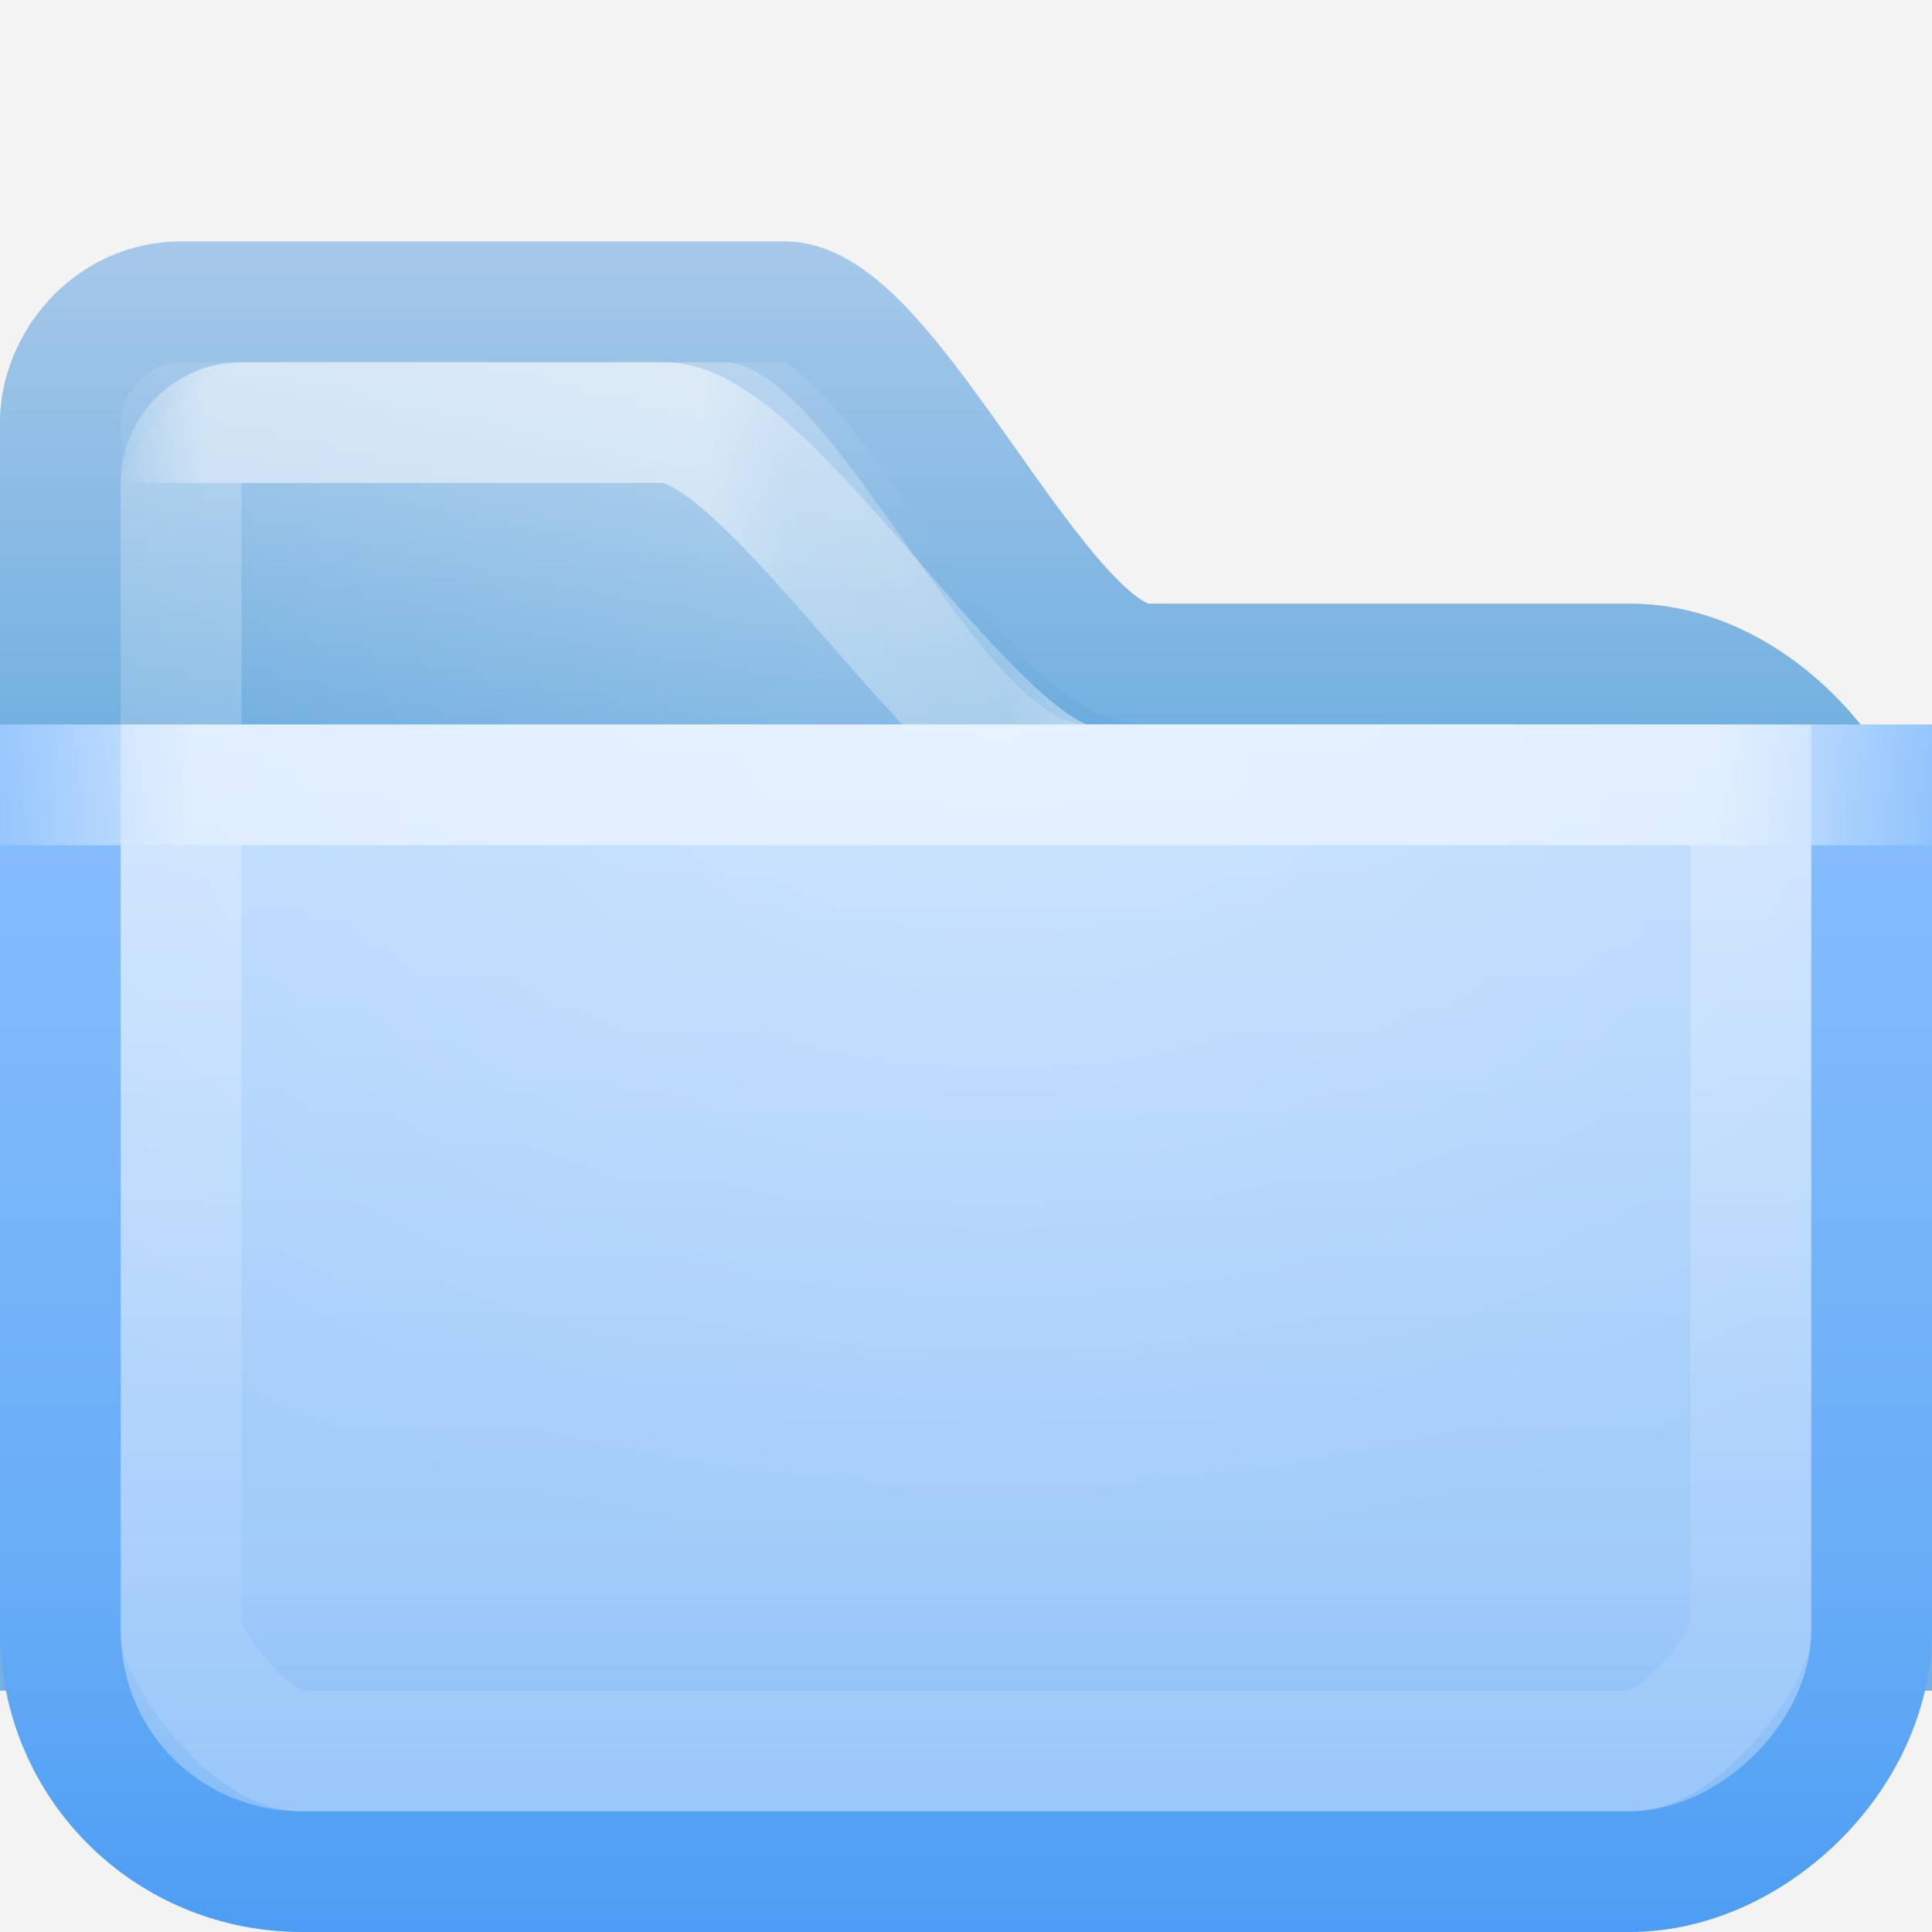 <?xml version="1.0" encoding="UTF-8" standalone="no"?>
<!-- Created with Inkscape (http://www.inkscape.org/) -->

<svg
   xmlns:dc="http://purl.org/dc/elements/1.1/"
   xmlns:cc="http://creativecommons.org/ns#"
   xmlns:rdf="http://www.w3.org/1999/02/22-rdf-syntax-ns#"
   xmlns:svg="http://www.w3.org/2000/svg"
   xmlns="http://www.w3.org/2000/svg"
   xmlns:xlink="http://www.w3.org/1999/xlink"
   xmlns:sodipodi="http://sodipodi.sourceforge.net/DTD/sodipodi-0.dtd"
   xmlns:inkscape="http://www.inkscape.org/namespaces/inkscape"
   width="16"
   height="16"
   id="samee_16_folders_src"
   version="1.1"
   inkscape:version="0.48.0 r9654"
   sodipodi:docname="samee-src_folders_16.svg"
   style="display:inline">
  <rect width="100%" height="100%" fill="#333333" stroke="none"/>
  <title
     id="title">Samée - 16 - Folders - Source file</title>
  <defs
     id="defs">
    <linearGradient
       id="radial-light-gradient">
      <stop
         style="stop-color:#ffffff;stop-opacity:0.294;"
         offset="0"
         id="stop3846" />
      <stop
         style="stop-color:#ffffff;stop-opacity:0;"
         offset="1"
         id="stop3848" />
    </linearGradient>
    <linearGradient
       id="front-light-stroke-gradient">
      <stop
         style="stop-color:#ffffff;stop-opacity:0.294;"
         offset="0"
         id="stop4054" />
      <stop
         id="stop4060"
         offset="0.8"
         style="stop-color:#ffffff;stop-opacity:0.078;" />
      <stop
         style="stop-color:#ffffff;stop-opacity:0.157;"
         offset="1"
         id="stop4056" />
    </linearGradient>
    <linearGradient
       id="front-border-stroke-gradient">
      <stop
         style="stop-color:#ffffff;stop-opacity:0.588;"
         offset="0"
         id="stop3831" />
      <stop
         id="stop3837"
         offset="0.75"
         style="stop-color:#ffffff;stop-opacity:0.588;" />
      <stop
         style="stop-color:#ffffff;stop-opacity:0;"
         offset="1"
         id="stop3833" />
    </linearGradient>
    <linearGradient
       id="front-contour-white-gradient">
      <stop
         style="stop-color:#d2d2d2;stop-opacity:1;"
         offset="0"
         id="stop4046" />
      <stop
         id="stop4048"
         offset="0.7"
         style="stop-color:#c8c8c8;stop-opacity:1;" />
      <stop
         style="stop-color:#b4b4b4;stop-opacity:1;"
         offset="1"
         id="stop4050" />
    </linearGradient>
    <linearGradient
       id="front-contour-purple-gradient">
      <stop
         style="stop-color:#ad81fb;stop-opacity:1;"
         offset="0"
         id="stop4036" />
      <stop
         id="stop4038"
         offset="0.7"
         style="stop-color:#a073f5;stop-opacity:1;" />
      <stop
         style="stop-color:#8d55f5;stop-opacity:1;"
         offset="1"
         id="stop4040" />
    </linearGradient>
    <linearGradient
       id="front-contour-orange-gradient">
      <stop
         style="stop-color:#f7c235;stop-opacity:1;"
         offset="0"
         id="stop4026" />
      <stop
         id="stop4028"
         offset="0.7"
         style="stop-color:#ed9e2b;stop-opacity:1;" />
      <stop
         style="stop-color:#f38a11;stop-opacity:1;"
         offset="1"
         id="stop4030" />
    </linearGradient>
    <linearGradient
       id="front-contour-grey-gradient">
      <stop
         id="stop4016"
         offset="0"
         style="stop-color:#bebebe;stop-opacity:1;" />
      <stop
         style="stop-color:#b4b4b4;stop-opacity:1;"
         offset="0.7"
         id="stop4018" />
      <stop
         id="stop4020"
         offset="1"
         style="stop-color:#a0a0a0;stop-opacity:1;" />
    </linearGradient>
    <linearGradient
       id="front-contour-gnome-gradient">
      <stop
         id="stop4006"
         offset="0"
         style="stop-color:#b0b3a1;stop-opacity:1;" />
      <stop
         style="stop-color:#a6aa96;stop-opacity:1;"
         offset="0.7"
         id="stop4008" />
      <stop
         id="stop4010"
         offset="1"
         style="stop-color:#939880;stop-opacity:1;" />
    </linearGradient>
    <linearGradient
       id="front-contour-blue-gradient">
      <stop
         id="stop3948"
         offset="0"
         style="stop-color:#89bffd;stop-opacity:1;" />
      <stop
         style="stop-color:#68adf6;stop-opacity:1;"
         offset="0.7"
         id="stop3950" />
      <stop
         id="stop3952"
         offset="1"
         style="stop-color:#4c9df4;stop-opacity:1;" />
    </linearGradient>
    <linearGradient
       id="front-white-gradient">
      <stop
         id="stop3788"
         offset="0"
         style="stop-color:#f0f0f0;stop-opacity:1;" />
      <stop
         style="stop-color:#e6e6e6;stop-opacity:1;"
         offset="0.7"
         id="stop3962" />
      <stop
         id="stop3786"
         offset="1"
         style="stop-color:#d2d2d2;stop-opacity:1;" />
    </linearGradient>
    <linearGradient
       id="front-purple-gradient">
      <stop
         id="stop4041"
         offset="0"
         style="stop-color:#c09efc;stop-opacity:1;" />
      <stop
         style="stop-color:#b38ff7;stop-opacity:1;"
         offset="0.7"
         id="stop4043" />
      <stop
         id="stop4045"
         offset="1"
         style="stop-color:#a071f7;stop-opacity:1;" />
    </linearGradient>
    <linearGradient
       id="front-orange-gradient">
      <stop
         id="stop3941"
         offset="0"
         style="stop-color:#ffd45f;stop-opacity:1;" />
      <stop
         style="stop-color:#f8b452;stop-opacity:1;"
         offset="0.7"
         id="stop3943" />
      <stop
         id="stop3945"
         offset="1"
         style="stop-color:#fba33b;stop-opacity:1;" />
    </linearGradient>
    <linearGradient
       id="front-grey-gradient">
      <stop
         style="stop-color:#d2d2d2;stop-opacity:1;"
         offset="0"
         id="stop4023" />
      <stop
         id="stop4025"
         offset="0.7"
         style="stop-color:#c8c8c8;stop-opacity:1;" />
      <stop
         style="stop-color:#b4b4b4;stop-opacity:1;"
         offset="1"
         id="stop4027" />
    </linearGradient>
    <linearGradient
       id="front-gnome-gradient">
      <stop
         style="stop-color:#bec0b2;stop-opacity:1;"
         offset="0"
         id="stop3909" />
      <stop
         id="stop3911"
         offset="0.7"
         style="stop-color:#b4b7a7;stop-opacity:1;" />
      <stop
         style="stop-color:#a1a591;stop-opacity:1;"
         offset="1"
         id="stop3913" />
    </linearGradient>
    <linearGradient
       id="front-blue-gradient">
      <stop
         style="stop-color:#badafe;stop-opacity:1;"
         offset="0"
         id="stop3863" />
      <stop
         id="stop3865"
         offset="0.7"
         style="stop-color:#a1cbf9;stop-opacity:1;" />
      <stop
         style="stop-color:#7bb6f7;stop-opacity:1;"
         offset="1"
         id="stop3867" />
    </linearGradient>
    <linearGradient
       id="back-border-stroke-gradient">
      <stop
         style="stop-color:#ffffff;stop-opacity:0;"
         offset="0"
         id="stop3900" />
      <stop
         id="stop3906"
         offset="0.05"
         style="stop-color:#ffffff;stop-opacity:0.392;" />
      <stop
         style="stop-color:#ffffff;stop-opacity:0.392;"
         offset="0.35"
         id="stop3910" />
      <stop
         id="stop3912"
         offset="0.4"
         style="stop-color:#ffffff;stop-opacity:0.157;" />
      <stop
         style="stop-color:#ffffff;stop-opacity:0.098;"
         offset="0.53"
         id="stop3916" />
      <stop
         style="stop-color:#ffffff;stop-opacity:0.392;"
         offset="0.6"
         id="stop3914" />
      <stop
         style="stop-color:#ffffff;stop-opacity:0.392;"
         offset="0.95"
         id="stop3908" />
      <stop
         style="stop-color:#ffffff;stop-opacity:0;"
         offset="1"
         id="stop3902" />
    </linearGradient>
    <linearGradient
       id="back-contour-white-gradient">
      <stop
         id="stop4066"
         offset="0"
         style="stop-color:#d2d2d2;stop-opacity:1;" />
      <stop
         id="stop4070"
         offset="1"
         style="stop-color:#bebebe;stop-opacity:1;" />
    </linearGradient>
    <linearGradient
       id="back-contour-purple-gradient">
      <stop
         id="stop4055"
         offset="0"
         style="stop-color:#ab94de;stop-opacity:1;" />
      <stop
         id="stop4062"
         offset="1"
         style="stop-color:#8960d6;stop-opacity:1;" />
    </linearGradient>
    <linearGradient
       id="back-contour-orange-gradient">
      <stop
         style="stop-color:#f8bf2a;stop-opacity:1;"
         offset="0"
         id="stop4047" />
      <stop
         style="stop-color:#f18c13;stop-opacity:1;"
         offset="1"
         id="stop4051" />
    </linearGradient>
    <linearGradient
       id="back-contour-grey-gradient">
      <stop
         id="stop4035"
         offset="0"
         style="stop-color:#bebebe;stop-opacity:1;" />
      <stop
         id="stop4042"
         offset="1"
         style="stop-color:#969696;stop-opacity:1;" />
    </linearGradient>
    <linearGradient
       id="back-contour-gnome-gradient">
      <stop
         style="stop-color:#b6baae;stop-opacity:1;"
         offset="0"
         id="stop4019" />
      <stop
         style="stop-color:#949a88;stop-opacity:1;"
         offset="1"
         id="stop4029" />
    </linearGradient>
    <linearGradient
       id="back-contour-blue-gradient">
      <stop
         style="stop-color:#a6c8ea;stop-opacity:1;"
         offset="0"
         id="stop4011" />
      <stop
         style="stop-color:#74b1e0;stop-opacity:1;"
         offset="1"
         id="stop4015" />
    </linearGradient>
    <linearGradient
       id="back-white-gradient">
      <stop
         style="stop-color:#f5f5f5;stop-opacity:1;"
         offset="0"
         id="stop3893" />
      <stop
         style="stop-color:#d7d7d7;stop-opacity:1;"
         offset="1"
         id="stop3897" />
    </linearGradient>
    <linearGradient
       id="back-purple-gradient">
      <stop
         style="stop-color:#c3b2e8;stop-opacity:1;"
         offset="0"
         id="stop4057" />
      <stop
         style="stop-color:#9570da;stop-opacity:1;"
         offset="1"
         id="stop4061" />
    </linearGradient>
    <linearGradient
       id="back-orange-gradient">
      <stop
         id="stop3957"
         offset="0"
         style="stop-color:#fad46e;stop-opacity:1;" />
      <stop
         id="stop3961"
         offset="1"
         style="stop-color:#f29526;stop-opacity:1;" />
    </linearGradient>
    <linearGradient
       id="back-grey-gradient">
      <stop
         style="stop-color:#d2d2d2;stop-opacity:1;"
         offset="0"
         id="stop3821" />
      <stop
         style="stop-color:#a0a0a0;stop-opacity:1;"
         offset="1"
         id="stop3823" />
    </linearGradient>
    <linearGradient
       id="back-gnome-gradient">
      <stop
         id="stop3925"
         offset="0"
         style="stop-color:#b2b6a8;stop-opacity:1;" />
      <stop
         id="stop3929"
         offset="1"
         style="stop-color:#909583;stop-opacity:1;" />
    </linearGradient>
    <linearGradient
       id="back-blue-gradient">
      <stop
         id="stop3879"
         offset="0"
         style="stop-color:#b6d2ee;stop-opacity:1;" />
      <stop
         id="stop3883"
         offset="1"
         style="stop-color:#6cacde;stop-opacity:1;" />
    </linearGradient>
    <linearGradient
       inkscape:collect="always"
       xlink:href="#front-border-stroke-gradient"
       id="linearGradient3835"
       x1="253.296"
       y1="195.144"
       x2="543.519"
       y2="195.144"
       gradientUnits="userSpaceOnUse"
       spreadMethod="reflect"
       gradientTransform="matrix(0.029,0,0,0.029,0.582,496.845)" />
    <radialGradient
       inkscape:collect="always"
       xlink:href="#radial-light-gradient"
       id="radialGradient3850"
       cx="257.876"
       cy="96.531"
       fx="257.876"
       fy="96.531"
       r="226"
       gradientTransform="matrix(0.049,0,0,0.031,-4.364,499.021)"
       gradientUnits="userSpaceOnUse" />
    <radialGradient
       inkscape:collect="always"
       xlink:href="#radial-light-gradient"
       id="radialGradient3894"
       cx="253.783"
       cy="60.963"
       fx="253.783"
       fy="60.963"
       r="205"
       gradientTransform="matrix(0.041,0,0,0.036,-2.406,496.828)"
       gradientUnits="userSpaceOnUse" />
    <linearGradient
       inkscape:collect="always"
       xlink:href="#back-blue-gradient"
       id="linearGradient3885"
       gradientUnits="userSpaceOnUse"
       x1="158"
       y1="39.856"
       x2="158"
       y2="177.889"
       gradientTransform="matrix(0.029,0,0,0.029,0.582,496.845)" />
    <linearGradient
       inkscape:collect="always"
       xlink:href="#front-light-stroke-gradient"
       id="linearGradient4058"
       x1="197.22"
       y1="177.889"
       x2="197.22"
       y2="488.465"
       gradientUnits="userSpaceOnUse"
       gradientTransform="matrix(0.029,0,0,0.029,0.582,496.845)" />
    <linearGradient
       inkscape:collect="always"
       xlink:href="#back-contour-blue-gradient"
       id="linearGradient4118"
       x1="95.413"
       y1="39.856"
       x2="95.413"
       y2="177.889"
       gradientUnits="userSpaceOnUse"
       gradientTransform="matrix(0.029,0,0,0.029,0.582,496.845)" />
    <linearGradient
       inkscape:collect="always"
       xlink:href="#back-border-stroke-gradient"
       id="linearGradient3964"
       gradientUnits="userSpaceOnUse"
       gradientTransform="matrix(0.029,0,0,0.029,0.582,496.845)"
       x1="14.288"
       y1="115"
       x2="492.303"
       y2="115" />
    <linearGradient
       inkscape:collect="always"
       xlink:href="#back-white-gradient"
       id="linearGradient3950"
       gradientUnits="userSpaceOnUse"
       gradientTransform="matrix(0.029,0,0,0.029,0.582,496.845)"
       x1="158"
       y1="39.856"
       x2="158"
       y2="177.889" />
    <linearGradient
       inkscape:collect="always"
       xlink:href="#back-contour-white-gradient"
       id="linearGradient3952"
       gradientUnits="userSpaceOnUse"
       gradientTransform="matrix(0.029,0,0,0.029,0.582,496.845)"
       x1="95.413"
       y1="39.856"
       x2="95.413"
       y2="177.889" />
    <linearGradient
       inkscape:collect="always"
       xlink:href="#back-contour-purple-gradient"
       id="linearGradient3954"
       gradientUnits="userSpaceOnUse"
       gradientTransform="matrix(0.029,0,0,0.029,0.582,496.845)"
       x1="95.413"
       y1="39.856"
       x2="95.413"
       y2="177.889" />
    <linearGradient
       inkscape:collect="always"
       xlink:href="#back-purple-gradient"
       id="linearGradient3956"
       gradientUnits="userSpaceOnUse"
       gradientTransform="matrix(0.029,0,0,0.029,0.582,496.845)"
       x1="158"
       y1="39.856"
       x2="158"
       y2="177.889" />
    <linearGradient
       inkscape:collect="always"
       xlink:href="#back-orange-gradient"
       id="linearGradient3958"
       gradientUnits="userSpaceOnUse"
       gradientTransform="matrix(0.029,0,0,0.029,0.582,496.845)"
       x1="158"
       y1="39.856"
       x2="158"
       y2="177.889" />
    <linearGradient
       inkscape:collect="always"
       xlink:href="#back-contour-orange-gradient"
       id="linearGradient3961"
       gradientUnits="userSpaceOnUse"
       gradientTransform="matrix(0.029,0,0,0.029,0.582,496.845)"
       x1="95.413"
       y1="39.856"
       x2="95.413"
       y2="177.889" />
    <linearGradient
       inkscape:collect="always"
       xlink:href="#back-contour-grey-gradient"
       id="linearGradient3965"
       gradientUnits="userSpaceOnUse"
       gradientTransform="matrix(0.029,0,0,0.029,0.582,496.845)"
       x1="95.413"
       y1="39.856"
       x2="95.413"
       y2="177.889" />
    <linearGradient
       inkscape:collect="always"
       xlink:href="#back-grey-gradient"
       id="linearGradient3967"
       gradientUnits="userSpaceOnUse"
       gradientTransform="matrix(0.029,0,0,0.029,0.582,496.845)"
       x1="158"
       y1="39.856"
       x2="158"
       y2="177.889" />
    <linearGradient
       inkscape:collect="always"
       xlink:href="#back-gnome-gradient"
       id="linearGradient3969"
       gradientUnits="userSpaceOnUse"
       gradientTransform="matrix(0.029,0,0,0.029,0.582,496.845)"
       x1="158"
       y1="39.856"
       x2="158"
       y2="177.889" />
    <linearGradient
       inkscape:collect="always"
       xlink:href="#back-contour-gnome-gradient"
       id="linearGradient3971"
       gradientUnits="userSpaceOnUse"
       gradientTransform="matrix(0.029,0,0,0.029,0.582,496.845)"
       x1="95.413"
       y1="39.856"
       x2="95.413"
       y2="177.889" />
    <linearGradient
       inkscape:collect="always"
       xlink:href="#front-contour-white-gradient"
       id="linearGradient3988"
       gradientUnits="userSpaceOnUse"
       gradientTransform="matrix(0.029,0,0,0.029,0.582,496.845)"
       x1="109.551"
       y1="177.889"
       x2="109.551"
       y2="522.973" />
    <linearGradient
       inkscape:collect="always"
       xlink:href="#front-white-gradient"
       id="linearGradient3990"
       gradientUnits="userSpaceOnUse"
       gradientTransform="matrix(0.029,0,0,0.029,0.582,496.845)"
       x1="349"
       y1="177.889"
       x2="349"
       y2="522.973" />
    <linearGradient
       inkscape:collect="always"
       xlink:href="#front-contour-purple-gradient"
       id="linearGradient3993"
       gradientUnits="userSpaceOnUse"
       gradientTransform="matrix(0.029,0,0,0.029,0.582,496.845)"
       x1="109.551"
       y1="177.889"
       x2="109.551"
       y2="522.973" />
    <linearGradient
       inkscape:collect="always"
       xlink:href="#front-purple-gradient"
       id="linearGradient3995"
       gradientUnits="userSpaceOnUse"
       gradientTransform="matrix(0.029,0,0,0.029,0.582,496.845)"
       x1="349"
       y1="177.889"
       x2="349"
       y2="522.973" />
    <linearGradient
       inkscape:collect="always"
       xlink:href="#front-orange-gradient"
       id="linearGradient3997"
       gradientUnits="userSpaceOnUse"
       gradientTransform="matrix(0.029,0,0,0.029,0.582,496.845)"
       x1="349"
       y1="177.889"
       x2="349"
       y2="522.973" />
    <linearGradient
       inkscape:collect="always"
       xlink:href="#front-contour-orange-gradient"
       id="linearGradient3999"
       gradientUnits="userSpaceOnUse"
       gradientTransform="matrix(0.029,0,0,0.029,0.582,496.845)"
       x1="109.551"
       y1="177.889"
       x2="109.551"
       y2="522.973" />
    <linearGradient
       inkscape:collect="always"
       xlink:href="#front-contour-grey-gradient"
       id="linearGradient4001"
       gradientUnits="userSpaceOnUse"
       gradientTransform="matrix(0.029,0,0,0.029,0.582,496.845)"
       x1="109.551"
       y1="177.889"
       x2="109.551"
       y2="522.973" />
    <linearGradient
       inkscape:collect="always"
       xlink:href="#front-grey-gradient"
       id="linearGradient4003"
       gradientUnits="userSpaceOnUse"
       gradientTransform="matrix(0.029,0,0,0.029,0.582,496.845)"
       x1="349"
       y1="177.889"
       x2="349"
       y2="522.973" />
    <linearGradient
       inkscape:collect="always"
       xlink:href="#front-gnome-gradient"
       id="linearGradient4005"
       gradientUnits="userSpaceOnUse"
       gradientTransform="matrix(0.029,0,0,0.029,0.582,496.845)"
       x1="349"
       y1="177.889"
       x2="349"
       y2="522.973" />
    <linearGradient
       inkscape:collect="always"
       xlink:href="#front-contour-gnome-gradient"
       id="linearGradient4007"
       gradientUnits="userSpaceOnUse"
       gradientTransform="matrix(0.029,0,0,0.029,0.582,496.845)"
       x1="109.551"
       y1="177.889"
       x2="109.551"
       y2="522.973" />
    <linearGradient
       inkscape:collect="always"
       xlink:href="#front-contour-blue-gradient"
       id="linearGradient4009"
       gradientUnits="userSpaceOnUse"
       gradientTransform="matrix(0.029,0,0,0.029,0.582,496.845)"
       x1="109.551"
       y1="177.889"
       x2="109.551"
       y2="522.973" />
    <linearGradient
       inkscape:collect="always"
       xlink:href="#front-blue-gradient"
       id="linearGradient4011"
       gradientUnits="userSpaceOnUse"
       gradientTransform="matrix(0.029,0,0,0.029,0.582,496.845)"
       x1="349"
       y1="177.889"
       x2="349"
       y2="522.973" />
  </defs>
  <g
     inkscape:groupmode="layer"
     id="background"
     inkscape:label="background"
     style="display:inline"
     transform="translate(0,-496)"
     sodipodi:insensitive="true">
    <rect
       style="fill:#f3f3f3;fill-opacity:1;fill-rule:evenodd;stroke:none"
       id="rect3122"
       width="36"
       height="36"
       x="-10"
       y="486"
       rx="1.421"
       ry="1.421" />
  </g>
  <g
     inkscape:groupmode="layer"
     id="folder"
     inkscape:label="folder"
     transform="translate(0,-496)"
     style="display:inline"
     sodipodi:insensitive="true">
    <g
       inkscape:groupmode="layer"
       id="back"
       inkscape:label="back"
       style="display:inline"
       sodipodi:insensitive="true">
      <g
         inkscape:groupmode="layer"
         id="back-colors"
         inkscape:label="back-colors"
         style="display:inline"
         sodipodi:insensitive="true">
        <g
           inkscape:groupmode="layer"
           id="back-white"
           inkscape:label="back-white"
           style="display:inline"
           sodipodi:insensitive="true">
          <path
             style="fill:url(#linearGradient3950);fill-opacity:1;stroke:url(#linearGradient3952);stroke-width:1;stroke-miterlimit:4;stroke-opacity:1;stroke-dasharray:none;display:inline"
             d="m 0.5,499.5 c 0,-0.478 0.405,-1 1,-1 l 5,0 c 0.879,0 2.121,3 3,3 l 4,0 c 1.08,0 2,1.153 2,2 l 0,6 -15,0 z"
             id="back-white-base"
             inkscape:connector-curvature="0"
             sodipodi:nodetypes="ccccccccc" />
        </g>
        <g
           inkscape:groupmode="layer"
           id="back-purple"
           inkscape:label="back-purple"
           style="display:none"
           sodipodi:insensitive="true">
          <path
             sodipodi:nodetypes="ccccccccc"
             inkscape:connector-curvature="0"
             id="back-purple-base"
             d="m 0.5,499.5 c 0,-0.478 0.405,-1 1,-1 l 5,0 c 0.879,0 2.121,3 3,3 l 4,0 c 1.08,0 2,1.153 2,2 l 0,6 -15,0 z"
             style="fill:url(#linearGradient3956);fill-opacity:1;stroke:url(#linearGradient3954);stroke-width:1;stroke-miterlimit:4;stroke-opacity:1;stroke-dasharray:none;display:inline" />
        </g>
        <g
           inkscape:groupmode="layer"
           id="back-orange"
           inkscape:label="back-orange"
           style="display:none"
           sodipodi:insensitive="true">
          <path
             style="fill:url(#linearGradient3958);fill-opacity:1;stroke:url(#linearGradient3961);stroke-width:1;stroke-miterlimit:4;stroke-opacity:1;stroke-dasharray:none;display:inline"
             d="m 0.5,499.5 c 0,-0.478 0.405,-1 1,-1 l 5,0 c 0.879,0 2.121,3 3,3 l 4,0 c 1.08,0 2,1.153 2,2 l 0,6 -15,0 z"
             id="back-orange-base"
             inkscape:connector-curvature="0"
             sodipodi:nodetypes="ccccccccc" />
        </g>
        <g
           inkscape:groupmode="layer"
           id="back-grey"
           inkscape:label="back-grey"
           style="display:none"
           sodipodi:insensitive="true">
          <path
             sodipodi:nodetypes="ccccccccc"
             inkscape:connector-curvature="0"
             id="back-grey-base"
             d="m 0.5,499.5 c 0,-0.478 0.405,-1 1,-1 l 5,0 c 0.879,0 2.121,3 3,3 l 4,0 c 1.08,0 2,1.153 2,2 l 0,6 -15,0 z"
             style="fill:url(#linearGradient3967);fill-opacity:1;stroke:url(#linearGradient3965);stroke-width:1;stroke-miterlimit:4;stroke-opacity:1;stroke-dasharray:none;display:inline" />
        </g>
        <g
           inkscape:groupmode="layer"
           id="back-gnome"
           inkscape:label="back-gnome"
           style="display:none"
           sodipodi:insensitive="true">
          <path
             style="fill:url(#linearGradient3969);fill-opacity:1;stroke:url(#linearGradient3971);stroke-width:1;stroke-miterlimit:4;stroke-opacity:1;stroke-dasharray:none;display:inline"
             d="m 0.5,499.5 c 0,-0.478 0.405,-1 1,-1 l 5,0 c 0.879,0 2.121,3 3,3 l 4,0 c 1.08,0 2,1.153 2,2 l 0,6 -15,0 z"
             id="back-gnome-base"
             inkscape:connector-curvature="0"
             sodipodi:nodetypes="ccccccccc" />
        </g>
        <g
           inkscape:groupmode="layer"
           id="back-blue"
           inkscape:label="back-blue"
           style="display:inline"
           sodipodi:insensitive="true">
          <path
             sodipodi:nodetypes="ccccccccc"
             inkscape:connector-curvature="0"
             id="back-blue-base"
             d="m 0.5,499.5 c 0,-0.478 0.405,-1 1,-1 l 5,0 c 0.879,0 2.121,3 3,3 l 4,0 c 1.08,0 2,1.153 2,2 l 0,6 -15,0 z"
             style="fill:url(#linearGradient3885);fill-opacity:1;stroke:url(#linearGradient4118);stroke-width:1;stroke-miterlimit:4;stroke-opacity:1;stroke-dasharray:none;display:inline" />
        </g>
      </g>
      <g
         inkscape:groupmode="layer"
         id="back-common"
         inkscape:label="back-common"
         style="display:inline"
         sodipodi:insensitive="true">
        <path
           sodipodi:nodetypes="ccccccccc"
           inkscape:connector-curvature="0"
           id="back-light"
           d="m 1,500 c 0,-0.262 0.706,-1 1,-1 l 4,0 c 0.879,0 2.121,3 3,3 l 4.5,0 c 0.295,0 1.5,1.239 1.5,1.5 l 0,5.5 -14,0 z"
           style="fill:url(#radialGradient3894);fill-opacity:1;stroke:none;display:inline" />
        <path
           style="fill:none;stroke:#ffffff;stroke-width:1;stroke-miterlimit:4;stroke-opacity:0.196;stroke-dasharray:none;display:inline"
           d="m 1.5,500 c 0,-0.262 0.206,-0.5 0.5,-0.5 l 3.5,0 c 0.879,0 2.621,3 3.5,3 l 4.5,0 c 0.295,0 1,0.739 1,1 l 0,5 -13,0 z"
           id="back-light-stroke"
           inkscape:connector-curvature="0"
           sodipodi:nodetypes="ccccccccc" />
        <path
           style="fill:none;stroke:url(#linearGradient3964);stroke-width:1px;stroke-linecap:butt;stroke-linejoin:miter;stroke-opacity:1"
           d="m 1.5,500 c 0,-0.278 0.23,-0.5 0.5,-0.5 l 3.5,0 c 0.884,0 2.614,3 3.5,3 l 4.5,0 c 0.272,0 1,0.717 1,1"
           id="back-border-stroke"
           inkscape:connector-curvature="0"
           sodipodi:nodetypes="cccccc" />
      </g>
    </g>
    <g
       inkscape:groupmode="layer"
       id="front"
       inkscape:label="front"
       style="display:inline"
       sodipodi:insensitive="true">
      <g
         inkscape:groupmode="layer"
         id="front-colors"
         inkscape:label="front-colors"
         style="display:inline"
         sodipodi:insensitive="true">
        <g
           inkscape:groupmode="layer"
           id="front-white"
           inkscape:label="front-white"
           style="display:none"
           sodipodi:insensitive="true">
          <path
             style="fill:url(#linearGradient3990);fill-opacity:1;stroke:url(#linearGradient3988);stroke-width:1;stroke-miterlimit:4;stroke-opacity:1;stroke-dasharray:none;display:inline"
             d="m 0.5,502.5 15,0 0,7 c 0,1.051 -1,2 -2,2 l -11,0 c -1.099,0 -2,-0.87 -2,-2 z"
             id="path3985"
             inkscape:connector-curvature="0"
             sodipodi:nodetypes="ccccccc" />
        </g>
        <g
           inkscape:groupmode="layer"
           id="front-purple"
           inkscape:label="front-purple"
           style="display:none"
           sodipodi:insensitive="true">
          <path
             sodipodi:nodetypes="ccccccc"
             inkscape:connector-curvature="0"
             id="path3982"
             d="m 0.5,502.5 15,0 0,7 c 0,1.051 -1,2 -2,2 l -11,0 c -1.099,0 -2,-0.87 -2,-2 z"
             style="fill:url(#linearGradient3995);fill-opacity:1;stroke:url(#linearGradient3993);stroke-width:1;stroke-miterlimit:4;stroke-opacity:1;stroke-dasharray:none;display:inline" />
        </g>
        <g
           inkscape:groupmode="layer"
           id="front-orange"
           inkscape:label="front-orange"
           style="display:none"
           sodipodi:insensitive="true">
          <path
             style="fill:url(#linearGradient3997);fill-opacity:1;stroke:url(#linearGradient3999);stroke-width:1;stroke-miterlimit:4;stroke-opacity:1;stroke-dasharray:none;display:inline"
             d="m 0.5,502.5 15,0 0,7 c 0,1.051 -1,2 -2,2 l -11,0 c -1.099,0 -2,-0.87 -2,-2 z"
             id="path3979"
             inkscape:connector-curvature="0"
             sodipodi:nodetypes="ccccccc" />
        </g>
        <g
           inkscape:groupmode="layer"
           id="front-grey"
           inkscape:label="front-grey"
           style="display:none"
           sodipodi:insensitive="true">
          <path
             sodipodi:nodetypes="ccccccc"
             inkscape:connector-curvature="0"
             id="path3976"
             d="m 0.5,502.5 15,0 0,7 c 0,1.051 -1,2 -2,2 l -11,0 c -1.099,0 -2,-0.87 -2,-2 z"
             style="fill:url(#linearGradient4003);fill-opacity:1;stroke:url(#linearGradient4001);stroke-width:1;stroke-miterlimit:4;stroke-opacity:1;stroke-dasharray:none;display:inline" />
        </g>
        <g
           inkscape:groupmode="layer"
           id="front-gnome"
           inkscape:label="front-gnome"
           style="display:none"
           sodipodi:insensitive="true">
          <path
             style="fill:url(#linearGradient4005);fill-opacity:1;stroke:url(#linearGradient4007);stroke-width:1;stroke-miterlimit:4;stroke-opacity:1;stroke-dasharray:none;display:inline"
             d="m 0.5,502.5 15,0 0,7 c 0,1.051 -1,2 -2,2 l -11,0 c -1.099,0 -2,-0.87 -2,-2 z"
             id="path3973"
             inkscape:connector-curvature="0"
             sodipodi:nodetypes="ccccccc" />
        </g>
        <g
           inkscape:groupmode="layer"
           id="fron-blue"
           inkscape:label="front-blue"
           style="display:inline"
           sodipodi:insensitive="true">
          <path
             sodipodi:nodetypes="ccccccc"
             inkscape:connector-curvature="0"
             id="front-blue-base"
             d="m 0.5,502.5 15,0 0,7 c 0,1.051 -1,2 -2,2 l -11,0 c -1.099,0 -2,-0.87 -2,-2 z"
             style="fill:url(#linearGradient4011);fill-opacity:1;stroke:url(#linearGradient4009);stroke-width:1;stroke-miterlimit:4;stroke-opacity:1;stroke-dasharray:none;display:inline" />
        </g>
      </g>
      <g
         inkscape:groupmode="layer"
         id="front-common"
         inkscape:label="front-common"
         style="display:inline"
         sodipodi:insensitive="true">
        <path
           sodipodi:nodetypes="ccccccc"
           inkscape:connector-curvature="0"
           id="front-light"
           d="m 1,502 14,0 c 0,0 0,3.139 0,7.5 0,0.208 -1.062,1.5 -1.5,1.5 l -11,0 C 2.063,511 1,509.702 1,509.5 z"
           style="fill:url(#radialGradient3850);fill-opacity:1;stroke:none;display:inline" />
        <path
           style="fill:none;stroke:url(#linearGradient4058);stroke-width:1;stroke-miterlimit:4;stroke-opacity:1;stroke-dasharray:none;display:inline"
           d="m 1.5,502.5 13,0 0,7 c 0,0.208 -0.562,1 -1,1 l -11,0 c -0.437,0 -1,-0.798 -1,-1 z"
           id="front-light-stroke"
           inkscape:connector-curvature="0"
           sodipodi:nodetypes="ccccccc" />
        <path
           style="fill:none;stroke:url(#linearGradient3835);stroke-width:1px;stroke-linecap:butt;stroke-linejoin:miter;stroke-opacity:1"
           d="m 0,502.5 16,0"
           id="front-border-stroke"
           inkscape:connector-curvature="0"
           sodipodi:nodetypes="cc" />
      </g>
    </g>
  </g>
  <sodipodi:namedview
     id="base"
     pagecolor="#ffffff"
     bordercolor="#666666"
     borderopacity="1.0"
     inkscape:pageopacity="0.0"
     inkscape:pageshadow="2"
     inkscape:zoom="1"
     inkscape:cx="195.64927"
     inkscape:cy="25.101898"
     inkscape:document-units="px"
     inkscape:current-layer="back-blue"
     showgrid="false"
     inkscape:snap-bbox="true"
     inkscape:bbox-paths="true"
     inkscape:bbox-nodes="true"
     inkscape:snap-bbox-edge-midpoints="true"
     inkscape:snap-bbox-midpoints="true"
     inkscape:object-paths="true"
     inkscape:snap-midpoints="true"
     inkscape:snap-object-midpoints="true"
     inkscape:snap-center="true"
     inkscape:snap-smooth-nodes="true"
     inkscape:object-nodes="true"
     inkscape:snap-intersection-paths="true"
     inkscape:snap-global="true"
     showguides="true"
     inkscape:guide-bbox="true" />
</svg>
